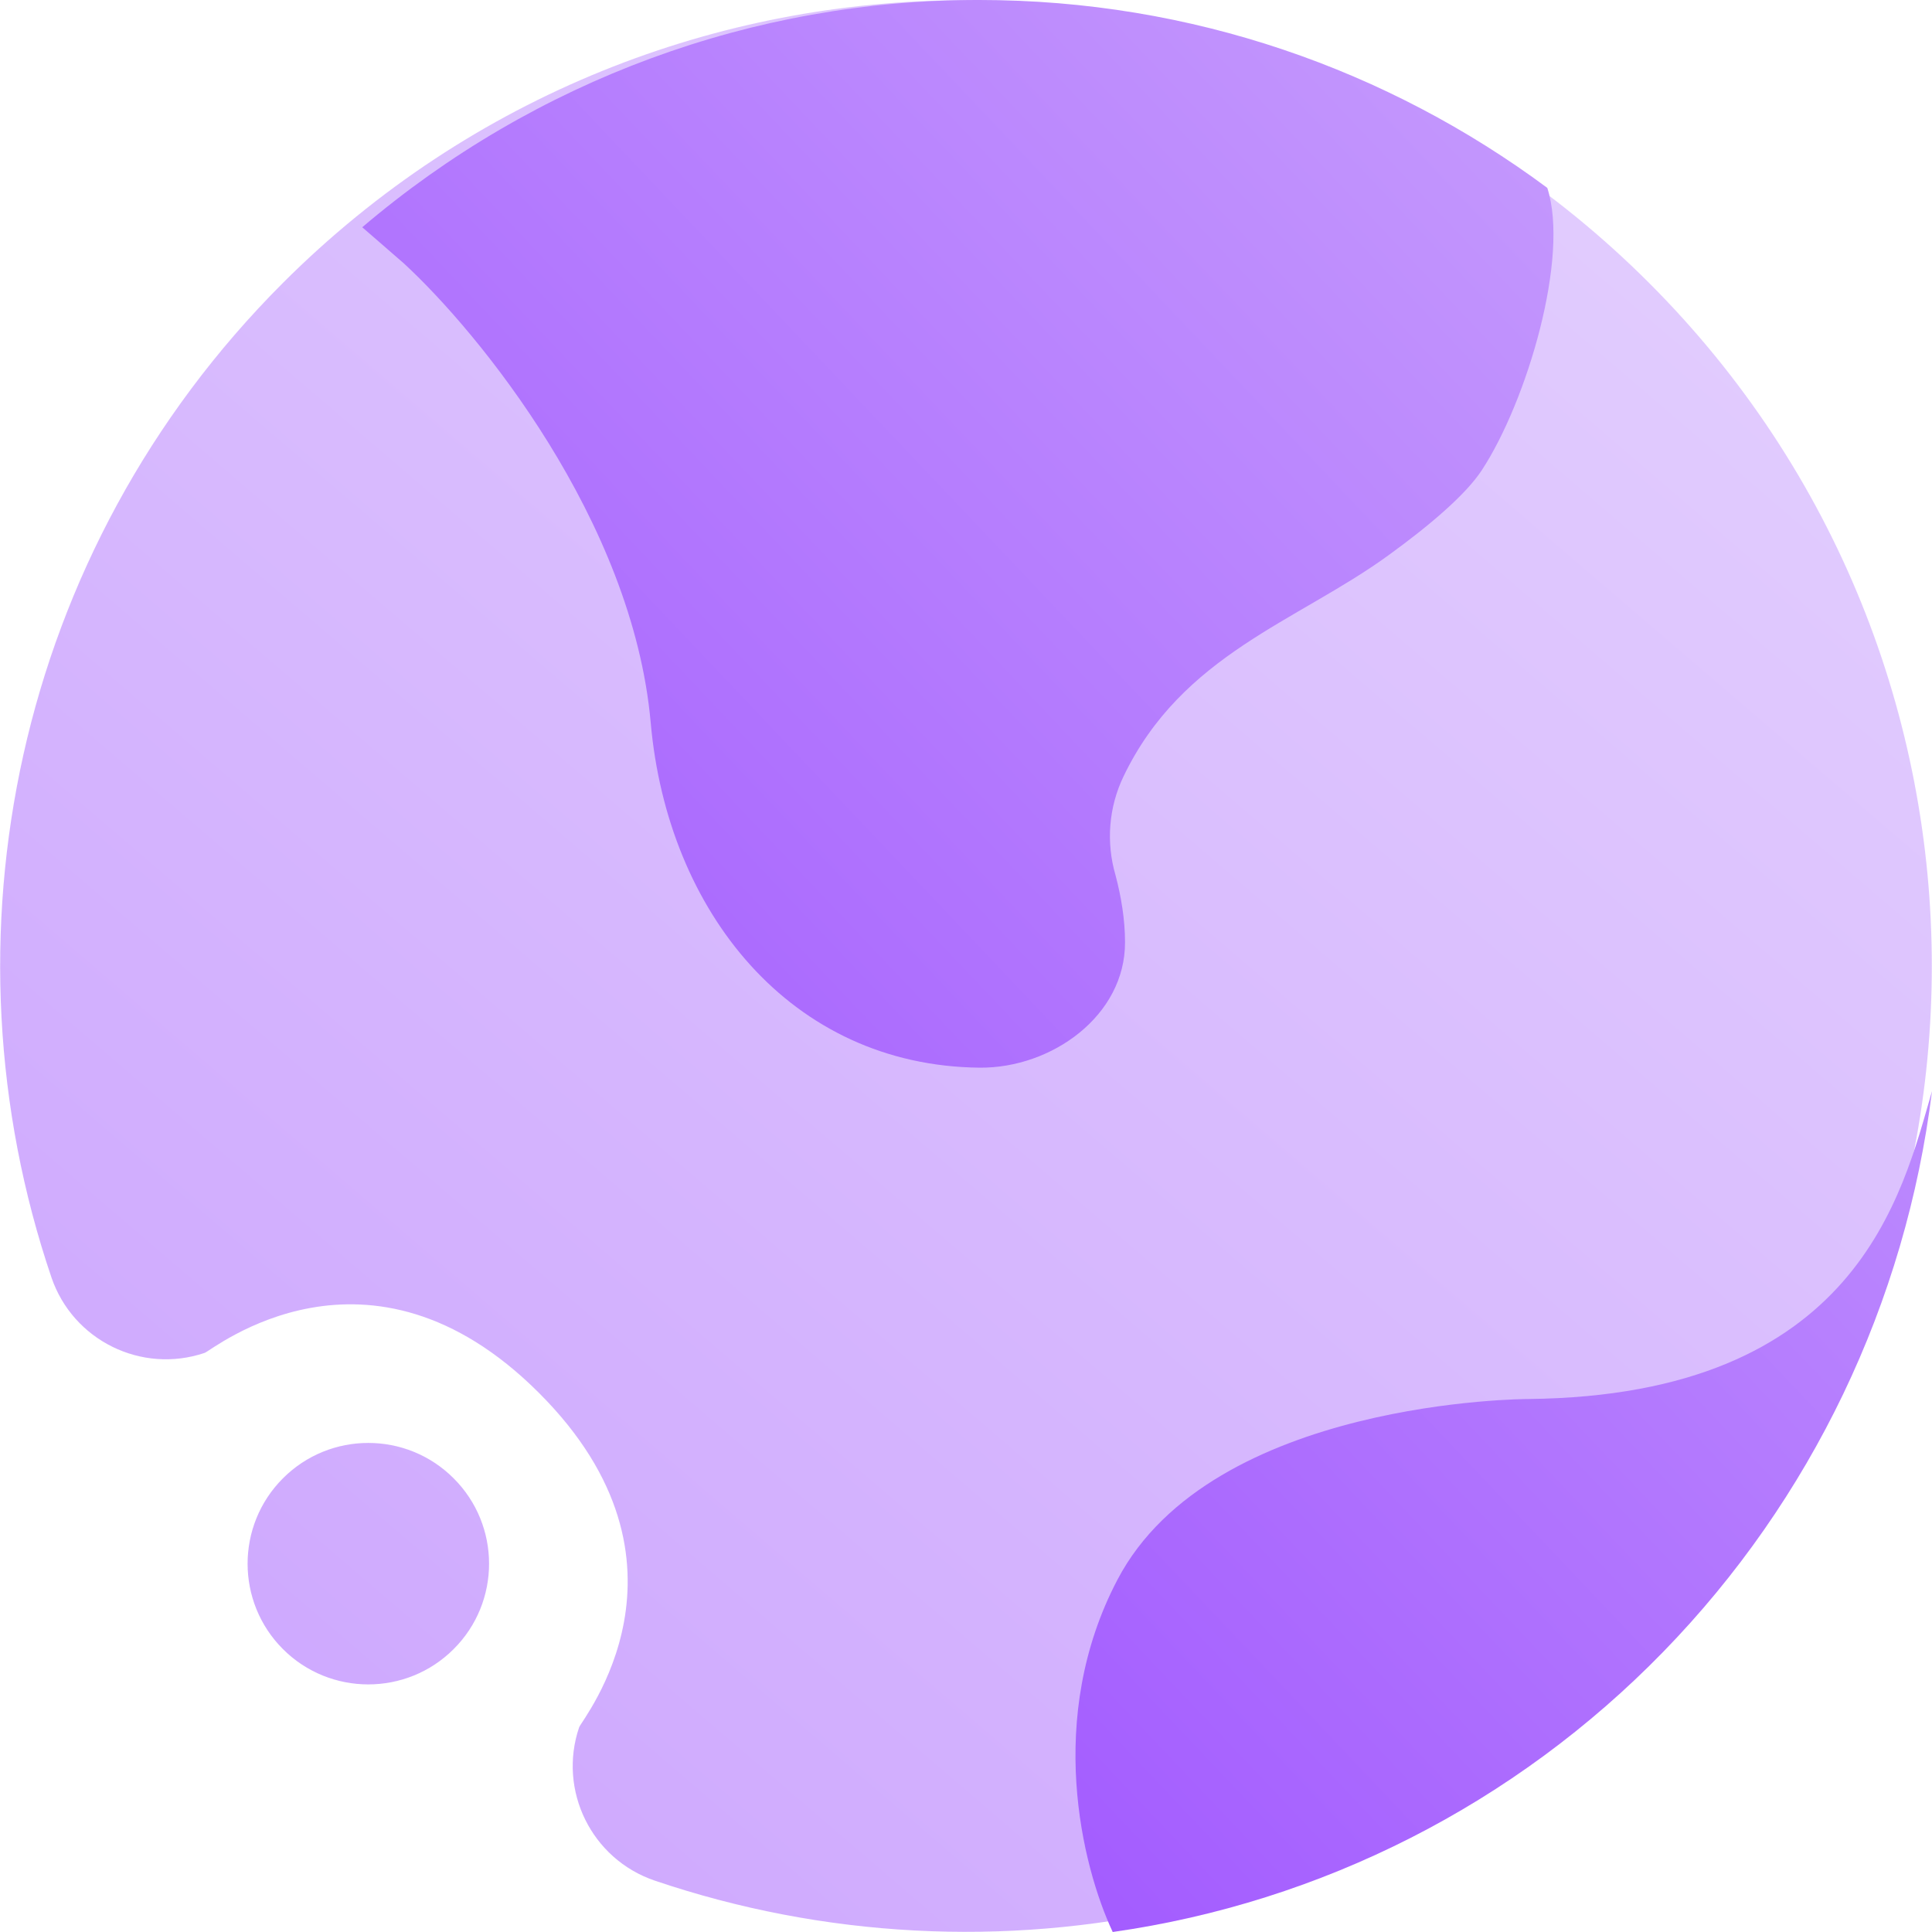 <svg width="16" height="16" viewBox="0 0 16 16" fill="none" xmlns="http://www.w3.org/2000/svg">
<g clip-path="url(#clip0_271_134)">
<path opacity="0.5" fill-rule="evenodd" clip-rule="evenodd" d="M4.464 11.536C3.05 10.121 1.758 11.183 1.695 11.204C1.172 11.381 0.604 11.101 0.426 10.579C-0.522 7.785 0.117 4.569 2.343 2.343C5.465 -0.779 10.535 -0.779 13.657 2.343C16.779 5.465 16.779 10.535 13.657 13.657C11.431 15.883 8.215 16.522 5.421 15.574C4.899 15.396 4.619 14.828 4.796 14.305C4.817 14.242 5.879 12.95 4.464 11.536ZM3.757 13.657C3.367 14.047 2.733 14.047 2.343 13.657C1.953 13.267 1.953 12.633 2.343 12.243C2.733 11.852 3.367 11.852 3.757 12.243C4.148 12.633 4.148 13.267 3.757 13.657Z" fill="url(#paint0_linear_271_134)"/>
<path d="M5.389 5.986C5.24 4.311 3.963 2.75 3.342 2.179L3 1.882C4.431 0.664 6.241 -0.003 8.111 9.03047e-06C9.871 9.03047e-06 11.498 0.579 12.814 1.556C13 2.128 12.646 3.321 12.273 3.892C12.138 4.099 11.833 4.356 11.498 4.599C10.742 5.148 9.789 5.419 9.304 6.431C9.182 6.685 9.159 6.976 9.238 7.247C9.285 7.424 9.317 7.616 9.317 7.803C9.319 8.41 8.711 8.848 8.111 8.842C6.55 8.825 5.528 7.553 5.389 5.986ZM9.254 13.083C10.039 11.586 12.657 11.586 12.657 11.586C15.385 11.557 15.754 9.882 16 9.036C15.783 10.789 15 12.421 13.774 13.68C12.548 14.939 10.946 15.754 9.215 16C8.959 15.453 8.655 14.224 9.254 13.083Z" fill="url(#paint1_linear_271_134)"/>
</g>
<defs>
<linearGradient id="paint0_linear_271_134" x1="4.001" y1="14.856" x2="14.587" y2="2.505" gradientUnits="userSpaceOnUse">
<stop stop-color="#A056FF"/>
<stop offset="1" stop-color="#C59AFD"/>
</linearGradient>
<linearGradient id="paint1_linear_271_134" x1="6.25" y1="14.857" x2="16.949" y2="4.715" gradientUnits="userSpaceOnUse">
<stop stop-color="#A056FF"/>
<stop offset="1" stop-color="#C59AFD"/>
</linearGradient>
<clipPath id="clip0_271_134">
<rect width="16" height="16" fill="white"/>
</clipPath>
</defs>
</svg>
